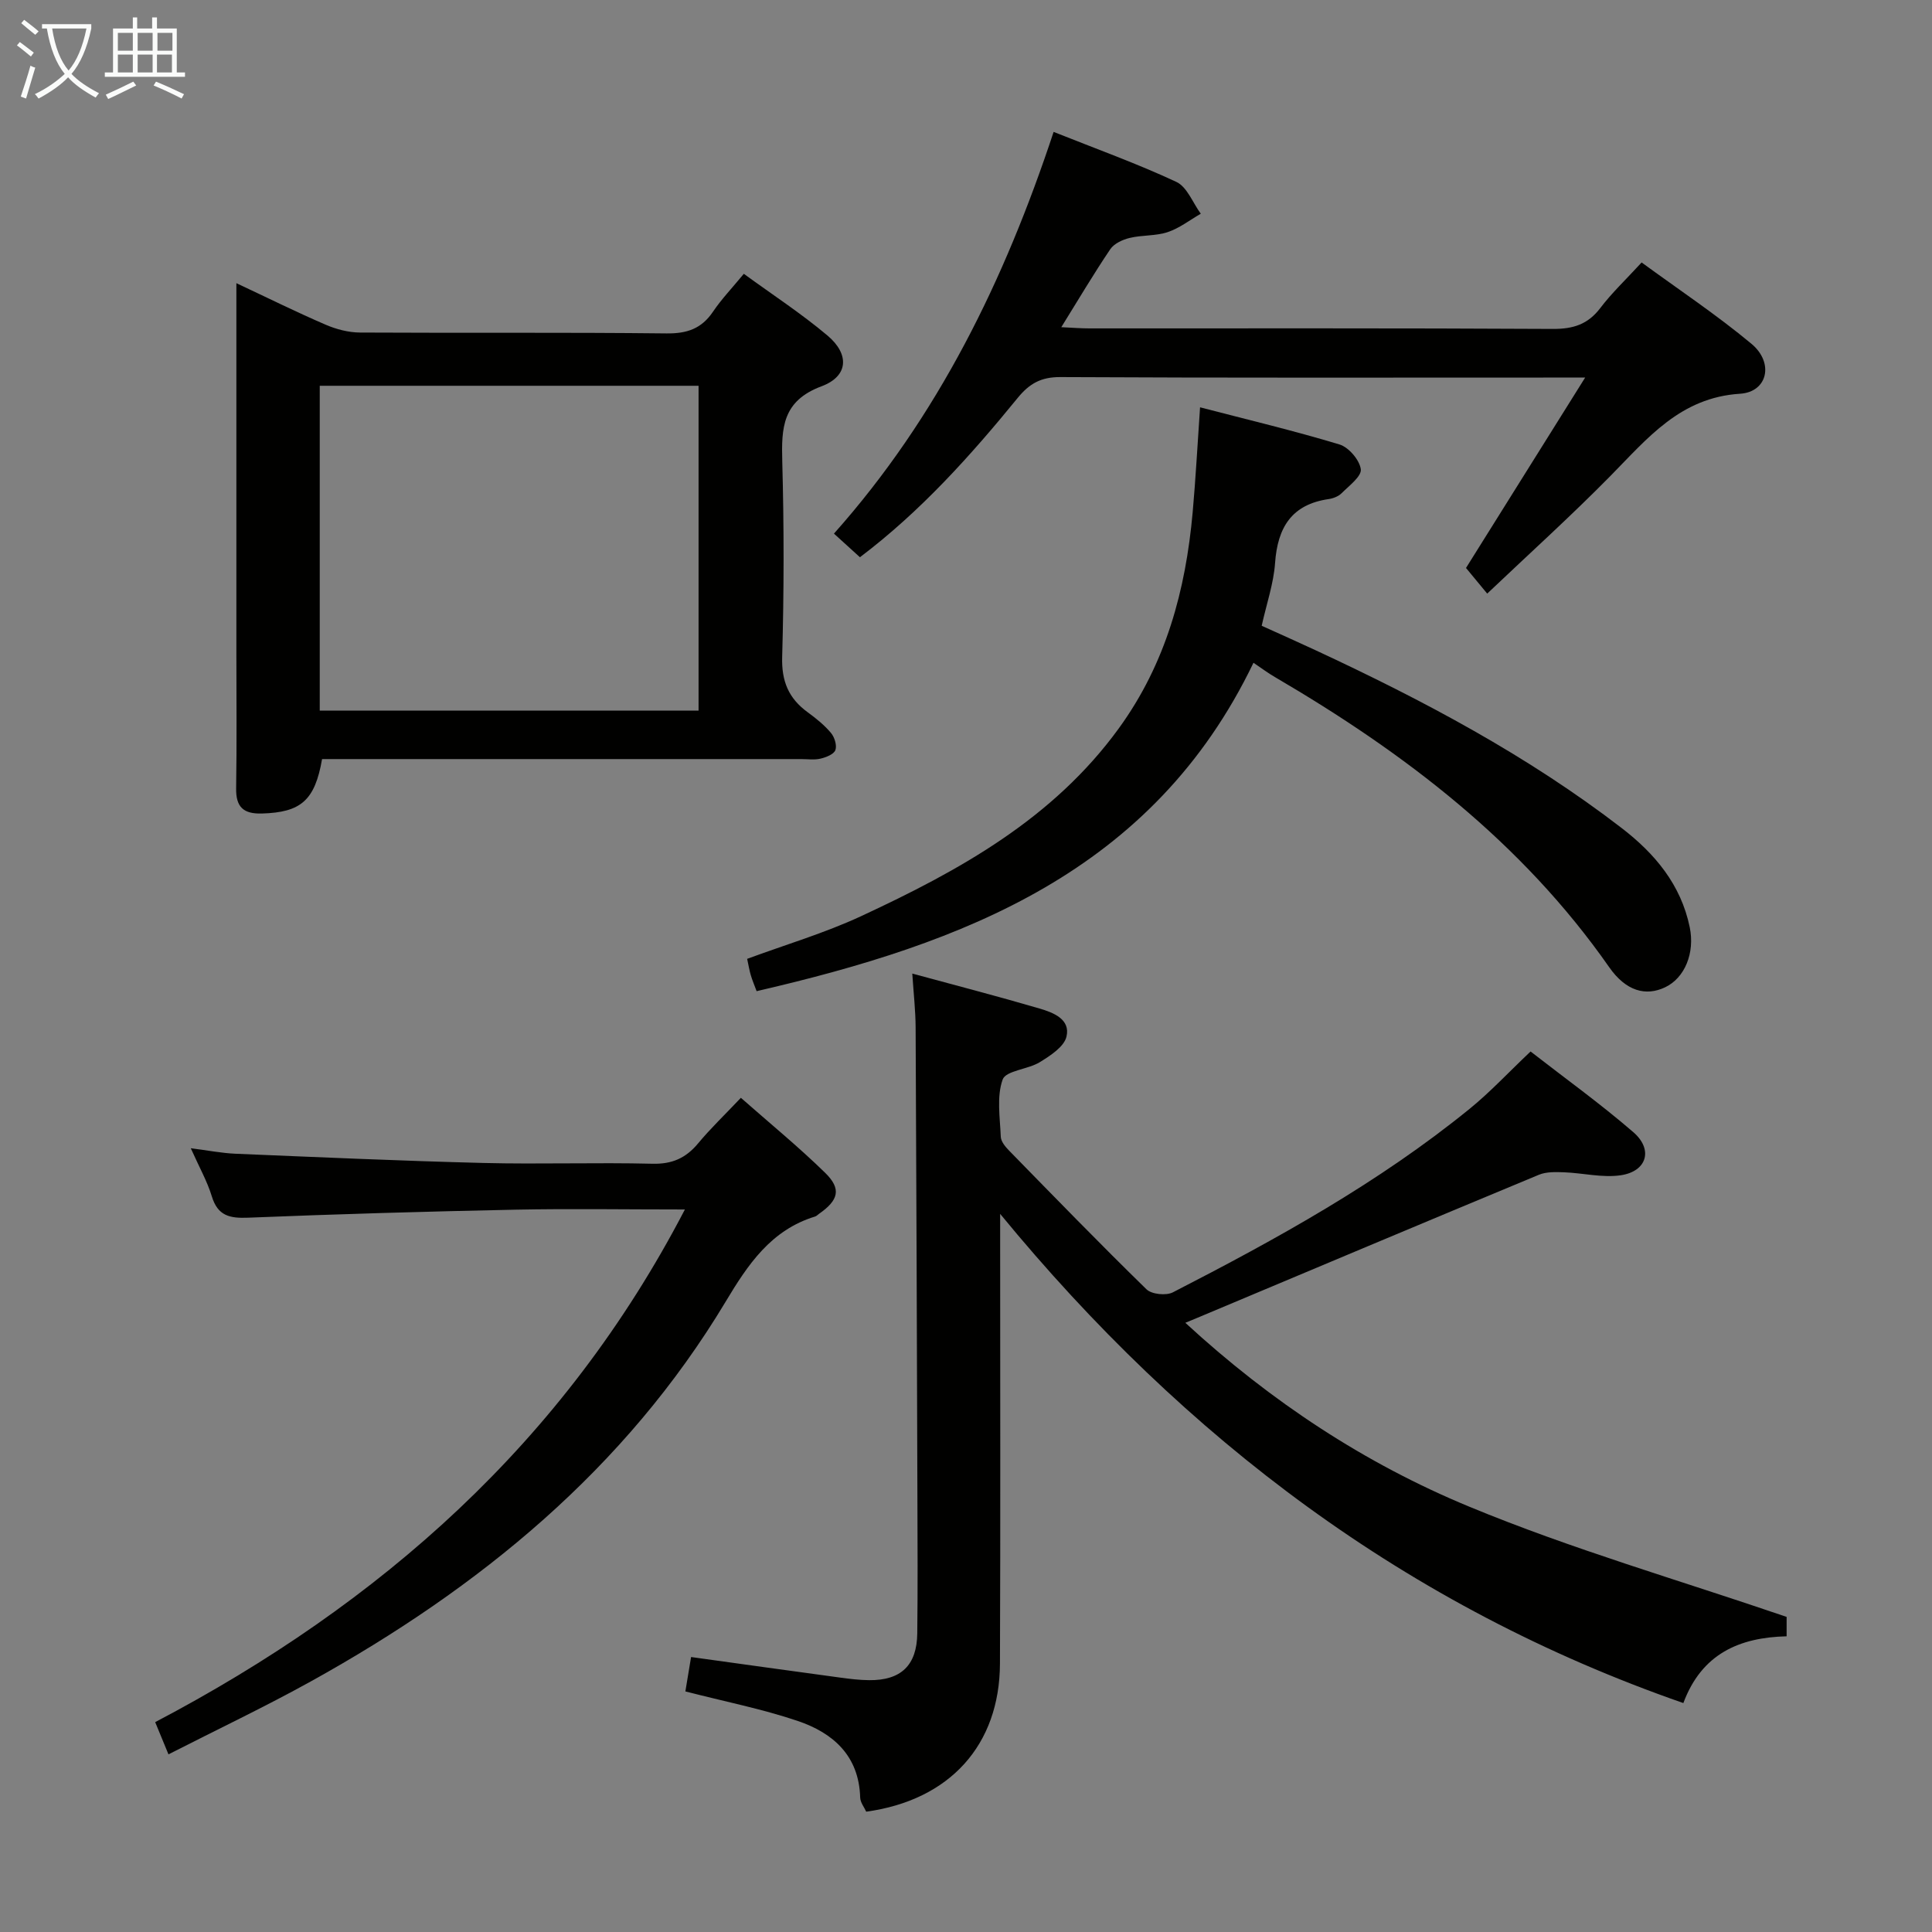 <svg enable-background="new 0 0 400 400" viewBox="0 0 400 400" xmlns="http://www.w3.org/2000/svg"><rect x="0" y="0" width="400" height="400" fill="#808080" stroke="none"/><g fill="#010100"><path d="m369.9 334.76v4.02c-9.72.23-17.57 3.57-21.38 13.82-57.15-19.88-103.13-54.65-141.45-101.28v5.12c0 29.33.08 58.66-.04 87.99-.06 16.88-10.4 28.28-27.69 30.66-.41-.92-1.22-1.91-1.25-2.93-.24-8.67-5.63-13.4-12.97-15.87-7.35-2.48-15.03-3.99-23.22-6.1.34-2.07.75-4.55 1.18-7.12 10.58 1.47 20.73 2.88 30.89 4.26 1.98.27 3.97.51 5.96.53 6.6.07 9.9-3.06 9.98-9.68.11-9.33.06-18.66.03-28-.1-32.49-.21-64.98-.37-97.47-.02-3.45-.41-6.9-.69-11.14 9.2 2.5 17.81 4.73 26.33 7.23 2.84.83 6.47 2.21 5.59 5.84-.51 2.1-3.35 3.93-5.52 5.27-2.46 1.51-7.02 1.74-7.69 3.59-1.27 3.55-.55 7.87-.39 11.85.04.99.95 2.09 1.73 2.88 9.41 9.63 18.79 19.29 28.43 28.7 1.07 1.05 4.08 1.36 5.48.63 21.48-11.03 42.61-22.69 61.43-37.99 4.25-3.45 8.01-7.51 12.62-11.87 7.04 5.48 14.43 10.79 21.28 16.71 4.15 3.59 2.81 8.1-2.58 8.91-3.8.57-7.83-.46-11.76-.61-1.74-.06-3.67-.13-5.21.51-23.62 9.81-47.19 19.74-70.77 29.64-.56.23-1.11.46-2.44 1.01 17.77 16.37 37.26 29.17 58.76 38.06 21.22 8.79 43.43 15.2 65.73 22.83z"/><path d="m154 56.69c5.91 4.31 11.89 8.21 17.31 12.77 4.61 3.88 4.37 8.43-1.23 10.52-8.11 3.03-8.31 8.6-8.12 15.58.37 13.48.36 26.98-.02 40.45-.15 5.04 1.34 8.58 5.26 11.44 1.74 1.27 3.46 2.65 4.83 4.28.75.88 1.28 2.59.93 3.56-.32.88-1.94 1.51-3.09 1.78-1.26.3-2.65.09-3.98.09-31.14 0-62.27 0-93.41 0-1.96 0-3.93 0-5.8 0-1.49 8.61-4.42 11.03-12.45 11.27-3.85.11-5.41-1.35-5.34-5.24.15-9.32.05-18.65.05-27.97 0-23.48 0-46.95 0-70.43 0-1.8 0-3.6 0-6.16 6.55 3.07 12.45 6 18.49 8.6 2.21.95 4.73 1.61 7.12 1.62 21.14.12 42.29-.06 63.43.18 4.25.05 7.26-.97 9.64-4.5 1.74-2.58 3.94-4.88 6.38-7.84zm-87.8 90.44h78.43c0-22.7 0-44.94 0-67.26-26.31 0-52.31 0-78.43 0z"/><path d="m259.52 137.22c-20.84 43.32-60.04 58.1-102.87 67.99-.46-1.25-.9-2.26-1.21-3.32-.28-.94-.44-1.93-.75-3.37 7.92-2.93 16.02-5.32 23.6-8.84 20.31-9.44 39.75-20.13 53.39-38.94 9.73-13.42 13.8-28.56 15.25-44.68.62-6.94.99-13.9 1.53-21.73 9.76 2.54 19.4 4.83 28.86 7.69 1.92.58 4.16 3.21 4.42 5.13.19 1.47-2.43 3.42-3.98 4.97-.65.65-1.73 1.07-2.68 1.21-7.68 1.11-10.57 5.9-11.09 13.23-.3 4.24-1.75 8.4-2.77 13 3.73 1.69 7.5 3.36 11.23 5.1 22.22 10.34 43.8 21.77 63.3 36.78 6.89 5.3 12.27 11.72 14.09 20.53 1.1 5.35-1.03 10.51-5.1 12.44-3.98 1.89-8.09.83-11.58-4.17-18.04-25.83-42.36-44.36-69.17-60.04-1.45-.84-2.78-1.84-4.47-2.98z"/><path d="m178.04 115.37c-2.01-1.83-3.59-3.26-5.38-4.89 21.61-24.28 35.34-52.53 45.48-83.17 8.89 3.54 17.32 6.57 25.41 10.35 2.23 1.04 3.4 4.33 5.06 6.59-2.28 1.31-4.42 3-6.86 3.81-2.47.82-5.29.58-7.85 1.2-1.47.35-3.24 1.16-4.03 2.34-3.42 5.06-6.54 10.34-10.14 16.14 2.33.11 4.06.25 5.8.25 31.99.01 63.98-.07 95.97.11 4.2.02 7.25-.93 9.83-4.33 2.4-3.16 5.33-5.92 8.55-9.43 7.67 5.61 15.53 10.84 22.74 16.84 4.72 3.93 3.35 9.98-2.36 10.34-12.39.78-19.17 9.24-26.85 17.03-8.14 8.27-16.77 16.06-25.5 24.35-1.94-2.34-3.21-3.88-4.39-5.31 7.91-12.63 15.93-25.45 24.67-39.42-3.48 0-5.09 0-6.71 0-33.99 0-67.98.08-101.97-.1-3.96-.02-6.37 1.34-8.77 4.27-9.78 11.98-20.08 23.49-32.7 33.03z"/><path d="m141.8 250.41c-12.49 0-23.8-.19-35.09.04-18.45.38-36.9.91-55.34 1.66-3.81.15-6.28-.37-7.51-4.4-.95-3.13-2.61-6.05-4.36-9.98 3.61.46 6.43 1.02 9.27 1.14 17.11.71 34.22 1.48 51.33 1.91 11.65.29 23.33-.13 34.98.16 4.08.1 6.92-1.17 9.45-4.21 2.54-3.06 5.43-5.82 8.86-9.44 5.93 5.23 11.93 10.13 17.45 15.53 3.42 3.34 2.78 5.67-1.27 8.49-.27.19-.52.47-.82.56-9.13 2.79-13.92 9.96-18.52 17.64-20.82 34.67-50.99 59.27-85.86 78.6-9.53 5.28-19.4 9.96-29.49 15.11-1.05-2.54-1.78-4.33-2.75-6.67 46.63-24.52 84.58-57.9 109.67-106.14z"/></g><path d="m6.4 11.7c-1-.8-1.9-1.6-2.9-2.3l.6-.7c.9.7 1.9 1.4 2.9 2.2zm-2.1 8.3c.7-2.1 1.4-4.2 2-6.4.2.1.6.3 1 .4-.7 2.3-1.3 4.4-1.9 6.4zm3-12.8c-1.1-.9-2.1-1.7-2.9-2.4l.6-.7c1 .8 2 1.5 3 2.4zm1.4-1.3v-.9h10.2v.9c-.9 4.2-2.3 7.3-4.1 9.4 1.3 1.4 3.2 2.7 5.7 4-.2.2-.4.5-.7.9-2.5-1.4-4.4-2.7-5.7-4.2-1.4 1.5-3.5 3-6.1 4.4 0 0 0 0-.1-.1-.3-.4-.5-.7-.7-.8 2.7-1.3 4.7-2.8 6.2-4.2-1.8-2.2-3-5.3-3.7-9.4zm9.2 0h-7.1c.6 3.8 1.7 6.7 3.4 8.7 1.7-2 2.9-4.8 3.7-8.7z" fill="#fafbfa"/><path d="m31.6 3.6h.9v2.3h4.1v9.1h1.7v.9h-16.6v-.9h1.7v-9.1h4.1v-2.3h.9v2.3h3.1v-2.3zm-4 13.3.6.8c-1.9.9-3.8 1.9-5.8 2.8-.2-.3-.3-.6-.5-.9 2-.9 3.9-1.8 5.7-2.7zm-3.2-10.1v3.7h3.1v-3.7zm0 4.5v3.7h3.1v-3.7zm4.1-4.5v3.7h3.1v-3.7zm0 4.5v3.7h3.1v-3.7zm9.1 9.1c-2.1-1.1-4.1-2-5.8-2.7l.5-.8c2.2.9 4.1 1.8 5.8 2.6zm-1.9-13.6h-3.1v3.7h3.1zm-3.2 4.5v3.7h3.1v-3.7z" fill="#fafbfa"/></svg>